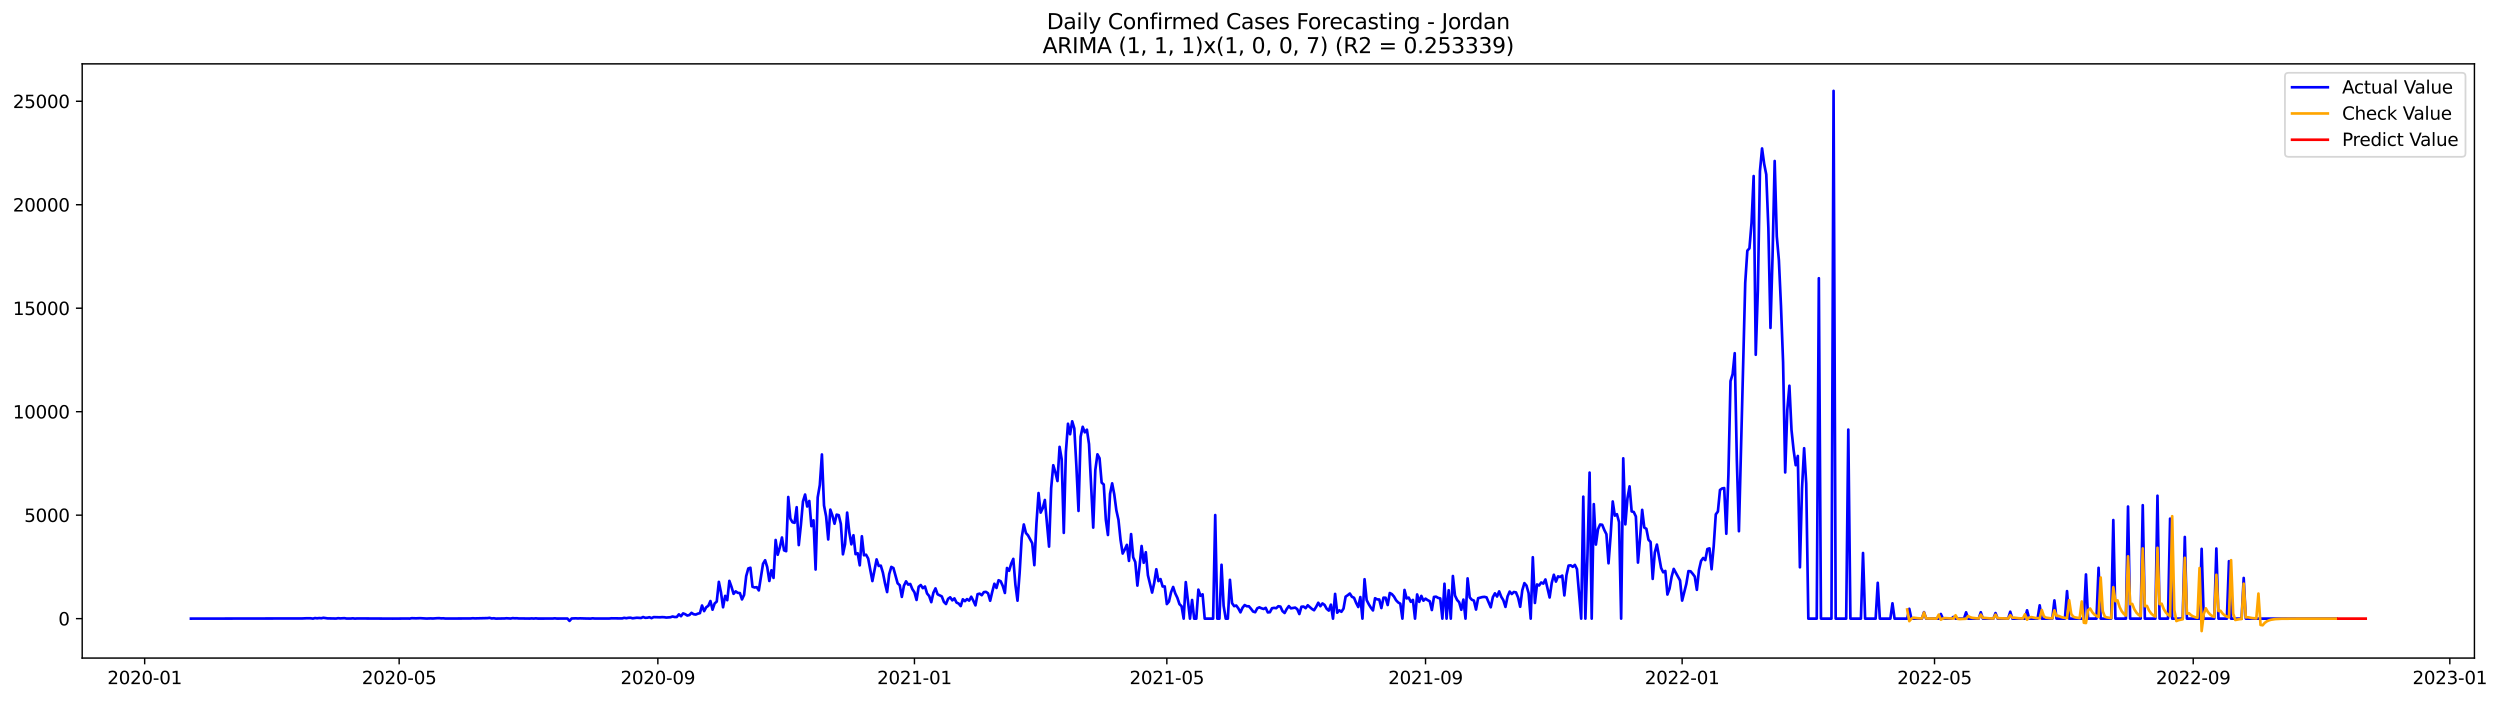 <?xml version="1.0" encoding="utf-8" standalone="no"?>
<!DOCTYPE svg PUBLIC "-//W3C//DTD SVG 1.1//EN"
  "http://www.w3.org/Graphics/SVG/1.1/DTD/svg11.dtd">
<svg xmlns:xlink="http://www.w3.org/1999/xlink" width="1399.528pt" height="392.274pt" viewBox="0 0 1399.528 392.274" xmlns="http://www.w3.org/2000/svg" version="1.1">
 <defs>
  <style type="text/css">*{stroke-linejoin: round; stroke-linecap: butt}</style>
 </defs>
 <g id="figure_1">
  <g id="patch_1">
   <path d="M 0 392.274 
L 1399.528 392.274 
L 1399.528 0 
L 0 0 
z
" style="fill: #ffffff"/>
  </g>
  <g id="axes_1">
   <g id="patch_2">
    <path d="M 46.013 368.396 
L 1385.213 368.396 
L 1385.213 35.755 
L 46.013 35.755 
z
" style="fill: #ffffff"/>
   </g>
   <g id="matplotlib.axis_1">
    <g id="xtick_1">
     <g id="line2d_1">
      <defs>
       <path id="me20c7a2e86" d="M 0 0 
L 0 3.5 
" style="stroke: #000000; stroke-width: 0.8"/>
      </defs>
      <g>
       <use xlink:href="#me20c7a2e86" x="80.982" y="368.396" style="stroke: #000000; stroke-width: 0.8"/>
      </g>
     </g>
     <g id="text_1">
      <!-- 2020-01 -->
      <g transform="translate(60.091 382.994)scale(0.1 -0.1)">
       <defs>
        <path id="DejaVuSans-32" d="M 1228 531 
L 3431 531 
L 3431 0 
L 469 0 
L 469 531 
Q 828 903 1448 1529 
Q 2069 2156 2228 2338 
Q 2531 2678 2651 2914 
Q 2772 3150 2772 3378 
Q 2772 3750 2511 3984 
Q 2250 4219 1831 4219 
Q 1534 4219 1204 4116 
Q 875 4013 500 3803 
L 500 4441 
Q 881 4594 1212 4672 
Q 1544 4750 1819 4750 
Q 2544 4750 2975 4387 
Q 3406 4025 3406 3419 
Q 3406 3131 3298 2873 
Q 3191 2616 2906 2266 
Q 2828 2175 2409 1742 
Q 1991 1309 1228 531 
z
" transform="scale(0.016)"/>
        <path id="DejaVuSans-30" d="M 2034 4250 
Q 1547 4250 1301 3770 
Q 1056 3291 1056 2328 
Q 1056 1369 1301 889 
Q 1547 409 2034 409 
Q 2525 409 2770 889 
Q 3016 1369 3016 2328 
Q 3016 3291 2770 3770 
Q 2525 4250 2034 4250 
z
M 2034 4750 
Q 2819 4750 3233 4129 
Q 3647 3509 3647 2328 
Q 3647 1150 3233 529 
Q 2819 -91 2034 -91 
Q 1250 -91 836 529 
Q 422 1150 422 2328 
Q 422 3509 836 4129 
Q 1250 4750 2034 4750 
z
" transform="scale(0.016)"/>
        <path id="DejaVuSans-2d" d="M 313 2009 
L 1997 2009 
L 1997 1497 
L 313 1497 
L 313 2009 
z
" transform="scale(0.016)"/>
        <path id="DejaVuSans-31" d="M 794 531 
L 1825 531 
L 1825 4091 
L 703 3866 
L 703 4441 
L 1819 4666 
L 2450 4666 
L 2450 531 
L 3481 531 
L 3481 0 
L 794 0 
L 794 531 
z
" transform="scale(0.016)"/>
       </defs>
       <use xlink:href="#DejaVuSans-32"/>
       <use xlink:href="#DejaVuSans-30" x="63.623"/>
       <use xlink:href="#DejaVuSans-32" x="127.246"/>
       <use xlink:href="#DejaVuSans-30" x="190.869"/>
       <use xlink:href="#DejaVuSans-2d" x="254.492"/>
       <use xlink:href="#DejaVuSans-30" x="290.576"/>
       <use xlink:href="#DejaVuSans-31" x="354.199"/>
      </g>
     </g>
    </g>
    <g id="xtick_2">
     <g id="line2d_2">
      <g>
       <use xlink:href="#me20c7a2e86" x="223.45" y="368.396" style="stroke: #000000; stroke-width: 0.8"/>
      </g>
     </g>
     <g id="text_2">
      <!-- 2020-05 -->
      <g transform="translate(202.559 382.994)scale(0.1 -0.1)">
       <defs>
        <path id="DejaVuSans-35" d="M 691 4666 
L 3169 4666 
L 3169 4134 
L 1269 4134 
L 1269 2991 
Q 1406 3038 1543 3061 
Q 1681 3084 1819 3084 
Q 2600 3084 3056 2656 
Q 3513 2228 3513 1497 
Q 3513 744 3044 326 
Q 2575 -91 1722 -91 
Q 1428 -91 1123 -41 
Q 819 9 494 109 
L 494 744 
Q 775 591 1075 516 
Q 1375 441 1709 441 
Q 2250 441 2565 725 
Q 2881 1009 2881 1497 
Q 2881 1984 2565 2268 
Q 2250 2553 1709 2553 
Q 1456 2553 1204 2497 
Q 953 2441 691 2322 
L 691 4666 
z
" transform="scale(0.016)"/>
       </defs>
       <use xlink:href="#DejaVuSans-32"/>
       <use xlink:href="#DejaVuSans-30" x="63.623"/>
       <use xlink:href="#DejaVuSans-32" x="127.246"/>
       <use xlink:href="#DejaVuSans-30" x="190.869"/>
       <use xlink:href="#DejaVuSans-2d" x="254.492"/>
       <use xlink:href="#DejaVuSans-30" x="290.576"/>
       <use xlink:href="#DejaVuSans-35" x="354.199"/>
      </g>
     </g>
    </g>
    <g id="xtick_3">
     <g id="line2d_3">
      <g>
       <use xlink:href="#me20c7a2e86" x="368.273" y="368.396" style="stroke: #000000; stroke-width: 0.8"/>
      </g>
     </g>
     <g id="text_3">
      <!-- 2020-09 -->
      <g transform="translate(347.382 382.994)scale(0.1 -0.1)">
       <defs>
        <path id="DejaVuSans-39" d="M 703 97 
L 703 672 
Q 941 559 1184 500 
Q 1428 441 1663 441 
Q 2288 441 2617 861 
Q 2947 1281 2994 2138 
Q 2813 1869 2534 1725 
Q 2256 1581 1919 1581 
Q 1219 1581 811 2004 
Q 403 2428 403 3163 
Q 403 3881 828 4315 
Q 1253 4750 1959 4750 
Q 2769 4750 3195 4129 
Q 3622 3509 3622 2328 
Q 3622 1225 3098 567 
Q 2575 -91 1691 -91 
Q 1453 -91 1209 -44 
Q 966 3 703 97 
z
M 1959 2075 
Q 2384 2075 2632 2365 
Q 2881 2656 2881 3163 
Q 2881 3666 2632 3958 
Q 2384 4250 1959 4250 
Q 1534 4250 1286 3958 
Q 1038 3666 1038 3163 
Q 1038 2656 1286 2365 
Q 1534 2075 1959 2075 
z
" transform="scale(0.016)"/>
       </defs>
       <use xlink:href="#DejaVuSans-32"/>
       <use xlink:href="#DejaVuSans-30" x="63.623"/>
       <use xlink:href="#DejaVuSans-32" x="127.246"/>
       <use xlink:href="#DejaVuSans-30" x="190.869"/>
       <use xlink:href="#DejaVuSans-2d" x="254.492"/>
       <use xlink:href="#DejaVuSans-30" x="290.576"/>
       <use xlink:href="#DejaVuSans-39" x="354.199"/>
      </g>
     </g>
    </g>
    <g id="xtick_4">
     <g id="line2d_4">
      <g>
       <use xlink:href="#me20c7a2e86" x="511.918" y="368.396" style="stroke: #000000; stroke-width: 0.8"/>
      </g>
     </g>
     <g id="text_4">
      <!-- 2021-01 -->
      <g transform="translate(491.027 382.994)scale(0.1 -0.1)">
       <use xlink:href="#DejaVuSans-32"/>
       <use xlink:href="#DejaVuSans-30" x="63.623"/>
       <use xlink:href="#DejaVuSans-32" x="127.246"/>
       <use xlink:href="#DejaVuSans-31" x="190.869"/>
       <use xlink:href="#DejaVuSans-2d" x="254.492"/>
       <use xlink:href="#DejaVuSans-30" x="290.576"/>
       <use xlink:href="#DejaVuSans-31" x="354.199"/>
      </g>
     </g>
    </g>
    <g id="xtick_5">
     <g id="line2d_5">
      <g>
       <use xlink:href="#me20c7a2e86" x="653.209" y="368.396" style="stroke: #000000; stroke-width: 0.8"/>
      </g>
     </g>
     <g id="text_5">
      <!-- 2021-05 -->
      <g transform="translate(632.318 382.994)scale(0.1 -0.1)">
       <use xlink:href="#DejaVuSans-32"/>
       <use xlink:href="#DejaVuSans-30" x="63.623"/>
       <use xlink:href="#DejaVuSans-32" x="127.246"/>
       <use xlink:href="#DejaVuSans-31" x="190.869"/>
       <use xlink:href="#DejaVuSans-2d" x="254.492"/>
       <use xlink:href="#DejaVuSans-30" x="290.576"/>
       <use xlink:href="#DejaVuSans-35" x="354.199"/>
      </g>
     </g>
    </g>
    <g id="xtick_6">
     <g id="line2d_6">
      <g>
       <use xlink:href="#me20c7a2e86" x="798.032" y="368.396" style="stroke: #000000; stroke-width: 0.8"/>
      </g>
     </g>
     <g id="text_6">
      <!-- 2021-09 -->
      <g transform="translate(777.141 382.994)scale(0.1 -0.1)">
       <use xlink:href="#DejaVuSans-32"/>
       <use xlink:href="#DejaVuSans-30" x="63.623"/>
       <use xlink:href="#DejaVuSans-32" x="127.246"/>
       <use xlink:href="#DejaVuSans-31" x="190.869"/>
       <use xlink:href="#DejaVuSans-2d" x="254.492"/>
       <use xlink:href="#DejaVuSans-30" x="290.576"/>
       <use xlink:href="#DejaVuSans-39" x="354.199"/>
      </g>
     </g>
    </g>
    <g id="xtick_7">
     <g id="line2d_7">
      <g>
       <use xlink:href="#me20c7a2e86" x="941.678" y="368.396" style="stroke: #000000; stroke-width: 0.8"/>
      </g>
     </g>
     <g id="text_7">
      <!-- 2022-01 -->
      <g transform="translate(920.786 382.994)scale(0.1 -0.1)">
       <use xlink:href="#DejaVuSans-32"/>
       <use xlink:href="#DejaVuSans-30" x="63.623"/>
       <use xlink:href="#DejaVuSans-32" x="127.246"/>
       <use xlink:href="#DejaVuSans-32" x="190.869"/>
       <use xlink:href="#DejaVuSans-2d" x="254.492"/>
       <use xlink:href="#DejaVuSans-30" x="290.576"/>
       <use xlink:href="#DejaVuSans-31" x="354.199"/>
      </g>
     </g>
    </g>
    <g id="xtick_8">
     <g id="line2d_8">
      <g>
       <use xlink:href="#me20c7a2e86" x="1082.968" y="368.396" style="stroke: #000000; stroke-width: 0.8"/>
      </g>
     </g>
     <g id="text_8">
      <!-- 2022-05 -->
      <g transform="translate(1062.077 382.994)scale(0.1 -0.1)">
       <use xlink:href="#DejaVuSans-32"/>
       <use xlink:href="#DejaVuSans-30" x="63.623"/>
       <use xlink:href="#DejaVuSans-32" x="127.246"/>
       <use xlink:href="#DejaVuSans-32" x="190.869"/>
       <use xlink:href="#DejaVuSans-2d" x="254.492"/>
       <use xlink:href="#DejaVuSans-30" x="290.576"/>
       <use xlink:href="#DejaVuSans-35" x="354.199"/>
      </g>
     </g>
    </g>
    <g id="xtick_9">
     <g id="line2d_9">
      <g>
       <use xlink:href="#me20c7a2e86" x="1227.791" y="368.396" style="stroke: #000000; stroke-width: 0.8"/>
      </g>
     </g>
     <g id="text_9">
      <!-- 2022-09 -->
      <g transform="translate(1206.9 382.994)scale(0.1 -0.1)">
       <use xlink:href="#DejaVuSans-32"/>
       <use xlink:href="#DejaVuSans-30" x="63.623"/>
       <use xlink:href="#DejaVuSans-32" x="127.246"/>
       <use xlink:href="#DejaVuSans-32" x="190.869"/>
       <use xlink:href="#DejaVuSans-2d" x="254.492"/>
       <use xlink:href="#DejaVuSans-30" x="290.576"/>
       <use xlink:href="#DejaVuSans-39" x="354.199"/>
      </g>
     </g>
    </g>
    <g id="xtick_10">
     <g id="line2d_10">
      <g>
       <use xlink:href="#me20c7a2e86" x="1371.437" y="368.396" style="stroke: #000000; stroke-width: 0.8"/>
      </g>
     </g>
     <g id="text_10">
      <!-- 2023-01 -->
      <g transform="translate(1350.545 382.994)scale(0.1 -0.1)">
       <defs>
        <path id="DejaVuSans-33" d="M 2597 2516 
Q 3050 2419 3304 2112 
Q 3559 1806 3559 1356 
Q 3559 666 3084 287 
Q 2609 -91 1734 -91 
Q 1441 -91 1130 -33 
Q 819 25 488 141 
L 488 750 
Q 750 597 1062 519 
Q 1375 441 1716 441 
Q 2309 441 2620 675 
Q 2931 909 2931 1356 
Q 2931 1769 2642 2001 
Q 2353 2234 1838 2234 
L 1294 2234 
L 1294 2753 
L 1863 2753 
Q 2328 2753 2575 2939 
Q 2822 3125 2822 3475 
Q 2822 3834 2567 4026 
Q 2313 4219 1838 4219 
Q 1578 4219 1281 4162 
Q 984 4106 628 3988 
L 628 4550 
Q 988 4650 1302 4700 
Q 1616 4750 1894 4750 
Q 2613 4750 3031 4423 
Q 3450 4097 3450 3541 
Q 3450 3153 3228 2886 
Q 3006 2619 2597 2516 
z
" transform="scale(0.016)"/>
       </defs>
       <use xlink:href="#DejaVuSans-32"/>
       <use xlink:href="#DejaVuSans-30" x="63.623"/>
       <use xlink:href="#DejaVuSans-32" x="127.246"/>
       <use xlink:href="#DejaVuSans-33" x="190.869"/>
       <use xlink:href="#DejaVuSans-2d" x="254.492"/>
       <use xlink:href="#DejaVuSans-30" x="290.576"/>
       <use xlink:href="#DejaVuSans-31" x="354.199"/>
      </g>
     </g>
    </g>
   </g>
   <g id="matplotlib.axis_2">
    <g id="ytick_1">
     <g id="line2d_11">
      <defs>
       <path id="m2d43a19abc" d="M 0 0 
L -3.5 0 
" style="stroke: #000000; stroke-width: 0.8"/>
      </defs>
      <g>
       <use xlink:href="#m2d43a19abc" x="46.013" y="346.316" style="stroke: #000000; stroke-width: 0.8"/>
      </g>
     </g>
     <g id="text_11">
      <!-- 0 -->
      <g transform="translate(32.65 350.115)scale(0.1 -0.1)">
       <use xlink:href="#DejaVuSans-30"/>
      </g>
     </g>
    </g>
    <g id="ytick_2">
     <g id="line2d_12">
      <g>
       <use xlink:href="#m2d43a19abc" x="46.013" y="288.391" style="stroke: #000000; stroke-width: 0.8"/>
      </g>
     </g>
     <g id="text_12">
      <!-- 5000 -->
      <g transform="translate(13.562 292.19)scale(0.1 -0.1)">
       <use xlink:href="#DejaVuSans-35"/>
       <use xlink:href="#DejaVuSans-30" x="63.623"/>
       <use xlink:href="#DejaVuSans-30" x="127.246"/>
       <use xlink:href="#DejaVuSans-30" x="190.869"/>
      </g>
     </g>
    </g>
    <g id="ytick_3">
     <g id="line2d_13">
      <g>
       <use xlink:href="#m2d43a19abc" x="46.013" y="230.466" style="stroke: #000000; stroke-width: 0.8"/>
      </g>
     </g>
     <g id="text_13">
      <!-- 10000 -->
      <g transform="translate(7.2 234.265)scale(0.1 -0.1)">
       <use xlink:href="#DejaVuSans-31"/>
       <use xlink:href="#DejaVuSans-30" x="63.623"/>
       <use xlink:href="#DejaVuSans-30" x="127.246"/>
       <use xlink:href="#DejaVuSans-30" x="190.869"/>
       <use xlink:href="#DejaVuSans-30" x="254.492"/>
      </g>
     </g>
    </g>
    <g id="ytick_4">
     <g id="line2d_14">
      <g>
       <use xlink:href="#m2d43a19abc" x="46.013" y="172.541" style="stroke: #000000; stroke-width: 0.8"/>
      </g>
     </g>
     <g id="text_14">
      <!-- 15000 -->
      <g transform="translate(7.2 176.34)scale(0.1 -0.1)">
       <use xlink:href="#DejaVuSans-31"/>
       <use xlink:href="#DejaVuSans-35" x="63.623"/>
       <use xlink:href="#DejaVuSans-30" x="127.246"/>
       <use xlink:href="#DejaVuSans-30" x="190.869"/>
       <use xlink:href="#DejaVuSans-30" x="254.492"/>
      </g>
     </g>
    </g>
    <g id="ytick_5">
     <g id="line2d_15">
      <g>
       <use xlink:href="#m2d43a19abc" x="46.013" y="114.616" style="stroke: #000000; stroke-width: 0.8"/>
      </g>
     </g>
     <g id="text_15">
      <!-- 20000 -->
      <g transform="translate(7.2 118.415)scale(0.1 -0.1)">
       <use xlink:href="#DejaVuSans-32"/>
       <use xlink:href="#DejaVuSans-30" x="63.623"/>
       <use xlink:href="#DejaVuSans-30" x="127.246"/>
       <use xlink:href="#DejaVuSans-30" x="190.869"/>
       <use xlink:href="#DejaVuSans-30" x="254.492"/>
      </g>
     </g>
    </g>
    <g id="ytick_6">
     <g id="line2d_16">
      <g>
       <use xlink:href="#m2d43a19abc" x="46.013" y="56.691" style="stroke: #000000; stroke-width: 0.8"/>
      </g>
     </g>
     <g id="text_16">
      <!-- 25000 -->
      <g transform="translate(7.2 60.49)scale(0.1 -0.1)">
       <use xlink:href="#DejaVuSans-32"/>
       <use xlink:href="#DejaVuSans-35" x="63.623"/>
       <use xlink:href="#DejaVuSans-30" x="127.246"/>
       <use xlink:href="#DejaVuSans-30" x="190.869"/>
       <use xlink:href="#DejaVuSans-30" x="254.492"/>
      </g>
     </g>
    </g>
   </g>
   <g id="line2d_17">
    <path d="M 106.885 346.316 
L 169.289 346.212 
L 171.643 346.108 
L 173.998 346.131 
L 175.176 346.316 
L 176.353 346.003 
L 177.531 346.142 
L 178.708 346.003 
L 179.885 346.108 
L 181.063 345.853 
L 183.418 346.189 
L 185.773 346.212 
L 188.127 346.27 
L 189.305 346.073 
L 190.482 346.189 
L 192.837 346.061 
L 194.014 346.27 
L 196.369 346.258 
L 197.547 346.154 
L 198.724 346.316 
L 199.902 346.212 
L 219.918 346.316 
L 228.16 346.247 
L 229.337 346.293 
L 230.515 346.073 
L 232.869 346.154 
L 235.224 346.061 
L 238.757 346.27 
L 241.111 346.189 
L 242.289 346.247 
L 244.644 346.085 
L 245.821 346.05 
L 246.998 346.177 
L 248.176 346.131 
L 249.353 346.27 
L 263.482 346.224 
L 264.66 346.096 
L 265.837 346.189 
L 272.902 346.027 
L 274.079 345.876 
L 275.257 346.224 
L 276.434 346.108 
L 277.611 346.293 
L 281.144 346.235 
L 282.321 346.235 
L 283.499 346.108 
L 285.853 346.258 
L 287.031 346.038 
L 288.208 346.142 
L 289.386 346.108 
L 290.563 346.235 
L 292.918 346.235 
L 296.45 346.282 
L 297.628 346.189 
L 298.805 346.282 
L 299.982 346.154 
L 301.16 346.282 
L 309.402 346.27 
L 310.579 346.142 
L 311.757 346.282 
L 317.644 346.258 
L 318.821 347.591 
L 319.999 346.235 
L 322.353 346.142 
L 323.531 346.224 
L 324.708 346.154 
L 328.241 346.258 
L 330.595 346.293 
L 331.773 346.142 
L 332.95 346.258 
L 341.192 346.247 
L 342.37 346.131 
L 348.257 346.2 
L 349.434 345.864 
L 350.612 346.085 
L 351.789 345.853 
L 352.966 345.807 
L 354.144 346.131 
L 356.499 345.807 
L 358.854 345.969 
L 360.031 345.424 
L 361.208 345.853 
L 362.386 345.795 
L 363.563 345.528 
L 364.741 346.038 
L 365.918 345.471 
L 369.45 345.575 
L 370.628 345.482 
L 371.805 345.528 
L 372.983 345.714 
L 375.337 345.54 
L 376.515 345.123 
L 377.692 345.413 
L 378.87 345.389 
L 380.047 343.93 
L 381.225 344.961 
L 382.402 343.397 
L 383.579 343.837 
L 384.757 344.59 
L 385.934 344.289 
L 387.112 343.084 
L 388.289 343.849 
L 389.467 344.046 
L 390.644 343.547 
L 391.821 343.235 
L 392.999 338.971 
L 394.176 342.111 
L 395.354 339.956 
L 396.531 339.134 
L 397.709 336.469 
L 398.886 341.323 
L 400.063 337.813 
L 401.241 336.782 
L 402.418 325.741 
L 403.596 331.534 
L 404.773 339.956 
L 405.95 333.584 
L 407.128 335.994 
L 408.305 325.185 
L 409.483 328.51 
L 410.66 332.426 
L 411.838 331.059 
L 413.015 331.881 
L 414.192 332.009 
L 415.37 335.565 
L 416.547 333.028 
L 417.725 322.521 
L 418.902 318.246 
L 420.08 317.829 
L 421.257 328.487 
L 422.434 328.881 
L 423.612 328.707 
L 424.789 330.514 
L 427.144 315.639 
L 428.321 313.635 
L 429.499 317.481 
L 430.676 325.232 
L 431.854 319.242 
L 433.031 323.517 
L 434.209 302.293 
L 435.386 310.553 
L 436.563 306.429 
L 437.741 300.891 
L 438.918 308.074 
L 440.096 308.561 
L 441.273 278.231 
L 442.451 290.326 
L 443.628 292.353 
L 444.805 292.678 
L 445.983 283.943 
L 447.16 305.143 
L 448.338 293.964 
L 449.515 280.687 
L 450.693 276.853 
L 451.87 283.537 
L 453.047 280.456 
L 454.225 294.543 
L 455.402 291.288 
L 456.58 318.825 
L 457.757 278.417 
L 458.934 271.547 
L 460.112 254.412 
L 461.289 282.958 
L 462.467 289.086 
L 463.644 301.992 
L 464.822 285.286 
L 465.999 288.611 
L 467.176 293.187 
L 468.354 288.102 
L 469.531 288.391 
L 470.709 293.257 
L 471.886 310.31 
L 473.064 304.633 
L 474.241 286.966 
L 475.418 297.81 
L 476.596 304.715 
L 477.773 299.64 
L 478.951 310.217 
L 480.128 309.708 
L 481.305 316.473 
L 482.483 300.208 
L 483.66 310.843 
L 484.838 310.542 
L 486.015 312.697 
L 488.37 325.278 
L 490.725 313.148 
L 491.902 316.809 
L 493.08 316.647 
L 494.257 320.586 
L 495.435 326.529 
L 496.612 331.453 
L 497.789 321.385 
L 498.967 317.365 
L 500.144 318.003 
L 502.499 326.541 
L 503.677 327.595 
L 504.854 334.152 
L 506.031 327.896 
L 507.209 325.44 
L 508.386 327.259 
L 509.564 326.923 
L 510.741 329.784 
L 511.918 331.592 
L 513.096 335.855 
L 514.273 328.475 
L 515.451 327.514 
L 516.628 329.263 
L 517.806 328.325 
L 518.983 332.24 
L 520.16 333.665 
L 521.338 337.095 
L 522.515 331.835 
L 523.693 329.391 
L 524.87 332.692 
L 527.225 333.862 
L 528.402 336.956 
L 529.58 338.137 
L 530.757 335.229 
L 531.935 334.384 
L 533.112 336.087 
L 534.289 334.986 
L 535.467 337.326 
L 536.644 337.859 
L 537.822 339.273 
L 538.999 335.496 
L 540.177 336.527 
L 541.354 335.392 
L 542.531 336.237 
L 543.709 334.059 
L 544.886 336.307 
L 546.064 338.89 
L 547.241 332.634 
L 548.419 332.333 
L 549.596 333.202 
L 550.773 331.487 
L 551.951 331.325 
L 553.128 332.159 
L 554.306 336.295 
L 555.483 331.267 
L 556.661 326.796 
L 557.838 329.136 
L 559.015 324.826 
L 560.193 325.382 
L 561.37 328.024 
L 562.548 331.951 
L 563.725 317.968 
L 564.902 319.532 
L 566.08 315.535 
L 567.257 312.87 
L 568.435 327.34 
L 569.612 336.272 
L 570.79 320.829 
L 571.967 300.938 
L 573.144 293.605 
L 574.322 298.366 
L 575.499 299.698 
L 577.854 304.101 
L 579.032 316.381 
L 580.209 293.095 
L 581.386 276.018 
L 582.564 286.955 
L 583.741 284.51 
L 584.919 279.899 
L 587.273 305.989 
L 588.451 273.308 
L 589.628 260.437 
L 590.806 264.387 
L 591.983 269.288 
L 593.161 250.161 
L 594.338 257.054 
L 595.515 298.308 
L 596.693 253.022 
L 597.87 237.22 
L 599.048 243.094 
L 600.225 235.853 
L 601.403 239.827 
L 602.58 261.12 
L 603.757 286.016 
L 604.935 244.496 
L 606.112 238.935 
L 607.29 242.016 
L 608.467 240.545 
L 609.645 248.62 
L 611.999 295.354 
L 613.177 263.101 
L 614.354 254.331 
L 615.532 256.521 
L 616.709 270.203 
L 617.886 271.222 
L 619.064 291.009 
L 620.241 299.49 
L 621.419 276.436 
L 622.596 270.585 
L 623.774 276.748 
L 624.951 285.704 
L 626.128 290.998 
L 627.306 302.363 
L 628.483 309.881 
L 629.661 307.622 
L 630.838 305.016 
L 632.016 313.994 
L 633.193 298.992 
L 634.37 311.99 
L 635.548 314.666 
L 636.725 327.827 
L 637.903 317.273 
L 639.08 305.664 
L 640.257 315.048 
L 641.435 309.14 
L 642.612 322.023 
L 644.967 331.731 
L 646.145 326.263 
L 647.322 318.674 
L 648.499 325.289 
L 649.677 324.189 
L 650.854 328.336 
L 652.032 328.29 
L 653.209 338.16 
L 654.387 336.77 
L 655.564 331.58 
L 656.741 328.591 
L 657.919 332.183 
L 659.096 334.65 
L 660.274 338.184 
L 661.451 339.354 
L 662.629 346.316 
L 663.806 325.869 
L 666.161 346.316 
L 667.338 335.878 
L 668.516 346.316 
L 669.693 346.316 
L 670.87 330.097 
L 672.048 333.526 
L 673.225 332.715 
L 674.403 346.316 
L 679.112 346.316 
L 680.29 288.345 
L 681.467 346.316 
L 682.645 346.316 
L 683.822 316.161 
L 685 339.134 
L 686.177 346.316 
L 687.354 346.316 
L 688.532 324.594 
L 689.709 337.628 
L 690.887 339.319 
L 692.064 338.983 
L 693.241 340.593 
L 694.419 342.794 
L 695.596 340.199 
L 696.774 338.728 
L 697.951 339.377 
L 699.129 339.388 
L 700.306 340.767 
L 701.483 342.343 
L 702.661 342.725 
L 703.838 340.524 
L 705.016 339.991 
L 706.193 340.524 
L 707.371 340.906 
L 708.548 340.269 
L 709.725 342.829 
L 710.903 342.713 
L 712.08 340.501 
L 713.258 340.292 
L 714.435 340.477 
L 715.612 339.377 
L 716.79 339.574 
L 717.967 342.134 
L 719.145 343.154 
L 720.322 340.929 
L 721.5 339.307 
L 722.677 340.559 
L 725.032 340.141 
L 726.209 341.01 
L 727.387 343.744 
L 728.564 339.655 
L 729.742 339.551 
L 730.919 340.466 
L 732.096 338.832 
L 734.451 340.894 
L 735.629 341.613 
L 736.806 339.724 
L 737.984 337.431 
L 739.161 339.354 
L 740.338 337.813 
L 741.516 338.659 
L 742.693 340.813 
L 743.871 341.81 
L 745.048 338.496 
L 746.225 346.316 
L 747.403 332.472 
L 748.58 343.003 
L 749.758 341.682 
L 750.935 342.482 
L 752.113 340.698 
L 753.29 334.025 
L 754.467 333.214 
L 755.645 332.264 
L 756.822 334.094 
L 758 334.639 
L 759.177 337.512 
L 760.355 339.806 
L 761.532 334.256 
L 762.709 346.316 
L 763.887 324.258 
L 765.064 335.925 
L 766.242 338.242 
L 767.419 340.165 
L 768.596 341.729 
L 769.774 334.893 
L 770.951 335.554 
L 772.129 335.589 
L 773.306 340.396 
L 774.484 334.592 
L 775.661 334.615 
L 776.838 338.693 
L 778.016 331.974 
L 779.193 332.611 
L 780.371 333.967 
L 781.548 336.029 
L 782.726 337.257 
L 783.903 337.963 
L 785.08 346.316 
L 786.258 330.259 
L 787.435 335.009 
L 788.613 334.546 
L 789.79 336.909 
L 790.968 335.843 
L 792.145 346.316 
L 793.322 332.785 
L 794.5 336.921 
L 795.677 333.596 
L 796.855 336.272 
L 798.032 335.137 
L 799.209 335.971 
L 800.387 336.573 
L 801.564 341.508 
L 802.742 334.175 
L 803.919 334.025 
L 805.097 334.708 
L 806.274 335.021 
L 807.451 346.316 
L 808.629 326.784 
L 809.806 346.316 
L 810.984 330.422 
L 812.161 346.316 
L 813.339 322.463 
L 814.516 333.387 
L 815.693 335.843 
L 816.871 337.164 
L 818.048 341.358 
L 819.226 335.658 
L 820.403 346.316 
L 821.58 323.783 
L 822.758 334.407 
L 823.935 335.739 
L 825.113 336.226 
L 826.29 341.242 
L 827.468 334.882 
L 829.822 334.245 
L 831 334.129 
L 832.177 334.418 
L 834.532 339.968 
L 835.71 334.303 
L 836.887 332.159 
L 838.064 333.943 
L 839.242 331.07 
L 840.419 334.083 
L 841.597 336.029 
L 842.774 339.748 
L 843.952 333.897 
L 845.129 331.175 
L 846.306 332.519 
L 847.484 331.418 
L 848.661 331.626 
L 849.839 334.488 
L 851.016 339.678 
L 852.193 330.422 
L 853.371 326.448 
L 854.548 327.815 
L 855.726 332.044 
L 856.903 346.316 
L 858.081 311.944 
L 859.258 337.535 
L 860.435 327.178 
L 861.613 327.757 
L 862.79 326.089 
L 863.968 326.714 
L 865.145 324.397 
L 867.5 334.476 
L 868.677 326.355 
L 869.855 321.756 
L 871.032 325.579 
L 872.21 322.66 
L 873.387 323.007 
L 874.564 322.219 
L 875.742 333.318 
L 876.919 322.023 
L 878.097 316.635 
L 879.274 316.462 
L 880.452 317.319 
L 881.629 316.242 
L 882.806 318.593 
L 885.161 346.316 
L 886.339 278.046 
L 887.516 346.316 
L 888.694 310.194 
L 889.871 264.572 
L 891.048 346.316 
L 892.226 282.228 
L 893.403 304.854 
L 894.581 296.223 
L 895.758 293.616 
L 896.936 293.79 
L 898.113 296.698 
L 899.29 299.049 
L 900.468 315.338 
L 901.645 299.837 
L 902.823 280.734 
L 904 288.658 
L 905.177 287.847 
L 906.355 292.272 
L 907.532 346.316 
L 908.71 256.579 
L 909.887 293.547 
L 911.065 278.996 
L 912.242 272.265 
L 913.419 286.306 
L 914.597 286.619 
L 915.774 289.133 
L 916.952 314.944 
L 918.129 301.17 
L 919.307 285.425 
L 920.484 295.319 
L 921.661 296.026 
L 922.839 302.154 
L 924.016 303.394 
L 925.194 324.073 
L 926.371 309.291 
L 927.548 304.865 
L 929.903 317.956 
L 931.081 320.377 
L 932.258 319.624 
L 933.436 332.831 
L 934.613 329.553 
L 935.79 322.868 
L 936.968 318.478 
L 940.5 324.942 
L 941.678 336.214 
L 944.032 326.83 
L 945.21 319.717 
L 946.387 319.81 
L 947.565 321.177 
L 948.742 322.764 
L 949.92 330.19 
L 951.097 319.103 
L 952.274 314.006 
L 953.452 312.372 
L 954.629 313.542 
L 955.807 307.367 
L 956.984 306.974 
L 958.161 318.663 
L 959.339 305.85 
L 960.516 287.939 
L 961.694 286.364 
L 962.871 274.304 
L 964.049 273.458 
L 965.226 273.226 
L 966.403 298.795 
L 967.581 265.789 
L 968.758 213.344 
L 969.936 209.463 
L 971.113 197.727 
L 972.291 257.216 
L 973.468 297.381 
L 977 158.338 
L 978.178 140.323 
L 979.355 139.026 
L 980.532 124.776 
L 981.71 98.559 
L 982.887 198.596 
L 984.065 162.532 
L 985.242 95.779 
L 986.42 83.105 
L 987.597 91.713 
L 988.774 97.702 
L 989.952 127.684 
L 991.129 183.57 
L 992.307 142.999 
L 993.484 90.137 
L 994.662 132.26 
L 995.839 145.641 
L 997.016 171.302 
L 998.194 202.906 
L 999.371 264.48 
L 1000.549 229.482 
L 1001.726 215.939 
L 1002.904 240.696 
L 1004.081 251.968 
L 1005.258 260.413 
L 1006.436 255.247 
L 1007.613 317.585 
L 1008.791 273.377 
L 1009.968 250.925 
L 1011.145 270.782 
L 1012.323 346.316 
L 1017.033 346.316 
L 1018.21 155.755 
L 1019.387 346.316 
L 1025.275 346.316 
L 1026.452 50.876 
L 1027.629 346.316 
L 1033.516 346.316 
L 1034.694 240.487 
L 1035.871 346.316 
L 1041.758 346.316 
L 1042.936 309.58 
L 1044.113 346.316 
L 1050 346.316 
L 1051.178 326.263 
L 1052.355 346.316 
L 1058.242 346.316 
L 1059.42 337.732 
L 1060.597 346.316 
L 1067.662 346.316 
L 1068.839 340.813 
L 1070.017 346.316 
L 1075.904 346.316 
L 1077.081 342.69 
L 1078.259 346.316 
L 1085.323 346.316 
L 1086.5 343.71 
L 1087.678 346.316 
L 1092.388 346.316 
L 1093.565 345.343 
L 1094.742 346.316 
L 1099.452 346.316 
L 1100.63 342.783 
L 1101.807 346.316 
L 1107.694 346.316 
L 1108.872 342.737 
L 1110.049 346.316 
L 1115.936 346.316 
L 1117.113 343.2 
L 1118.291 346.316 
L 1124.178 346.316 
L 1125.355 342.447 
L 1126.533 346.316 
L 1133.597 346.316 
L 1134.775 341.659 
L 1135.952 346.316 
L 1140.662 346.316 
L 1141.839 338.867 
L 1143.017 346.316 
L 1148.904 346.316 
L 1150.081 336.11 
L 1151.259 346.316 
L 1155.968 346.316 
L 1157.146 330.92 
L 1158.323 346.316 
L 1166.565 346.316 
L 1167.743 321.582 
L 1168.92 346.316 
L 1173.63 346.316 
L 1174.807 317.875 
L 1175.985 346.316 
L 1181.872 346.316 
L 1183.049 291.137 
L 1184.227 346.316 
L 1190.114 346.316 
L 1191.291 283.56 
L 1192.468 346.316 
L 1198.356 346.316 
L 1199.533 282.807 
L 1200.71 346.316 
L 1206.598 346.316 
L 1207.775 277.513 
L 1208.952 346.316 
L 1213.662 346.316 
L 1214.84 290.338 
L 1216.017 346.316 
L 1221.904 346.316 
L 1223.081 300.602 
L 1224.259 346.316 
L 1231.323 346.316 
L 1232.501 307.252 
L 1233.678 346.316 
L 1239.565 346.316 
L 1240.743 307.055 
L 1241.92 346.316 
L 1246.63 346.316 
L 1247.807 314.156 
L 1248.985 346.316 
L 1254.872 346.316 
L 1256.049 323.552 
L 1257.227 346.316 
L 1307.856 346.316 
L 1307.856 346.316 
" clip-path="url(#p45891420ab)" style="fill: none; stroke: #0000ff; stroke-width: 1.5; stroke-linecap: square"/>
   </g>
   <g id="line2d_18">
    <path d="M 1067.662 341.17 
L 1068.839 347.732 
L 1070.017 346.366 
L 1071.194 345.769 
L 1073.549 346.093 
L 1075.904 346.225 
L 1077.081 342.889 
L 1078.259 346.213 
L 1084.146 346.301 
L 1085.323 344.086 
L 1086.5 346.878 
L 1087.678 346.242 
L 1088.855 345.994 
L 1092.388 346.232 
L 1093.565 346.263 
L 1094.742 344.437 
L 1095.92 346.441 
L 1097.097 346.564 
L 1100.63 346.381 
L 1101.807 344.858 
L 1102.984 345.545 
L 1104.162 345.887 
L 1106.517 346.141 
L 1107.694 346.204 
L 1108.872 344.081 
L 1110.049 345.908 
L 1111.226 345.906 
L 1113.581 346.149 
L 1115.936 346.248 
L 1117.113 344.081 
L 1118.291 346.052 
L 1120.646 346.146 
L 1124.178 346.272 
L 1125.355 344.38 
L 1126.533 345.796 
L 1127.71 345.778 
L 1130.065 346.096 
L 1132.42 346.227 
L 1133.597 343.89 
L 1134.775 346.886 
L 1135.952 345.738 
L 1137.13 345.456 
L 1139.484 345.965 
L 1141.839 346.173 
L 1143.017 341.467 
L 1144.194 344.985 
L 1145.372 345.766 
L 1147.726 346.092 
L 1148.904 346.173 
L 1150.081 341.663 
L 1151.259 344.813 
L 1152.436 344.762 
L 1153.614 345.323 
L 1154.791 345.682 
L 1157.146 346.057 
L 1158.323 335.962 
L 1159.501 343.672 
L 1160.678 345.285 
L 1161.856 345.657 
L 1164.21 346.047 
L 1165.388 336.717 
L 1166.565 348.619 
L 1167.743 348.78 
L 1168.92 341.562 
L 1170.097 340.674 
L 1171.275 342.712 
L 1172.452 344.014 
L 1173.63 344.845 
L 1174.807 345.377 
L 1175.985 323.294 
L 1177.162 342.164 
L 1178.339 345.258 
L 1179.517 345.64 
L 1181.872 346.04 
L 1183.049 328.725 
L 1184.227 336.541 
L 1185.404 336.095 
L 1186.581 339.787 
L 1187.759 342.145 
L 1188.936 343.651 
L 1190.114 344.614 
L 1191.291 311.441 
L 1192.468 338.21 
L 1193.646 338.087 
L 1194.823 341.059 
L 1196.001 342.958 
L 1197.178 344.171 
L 1198.356 344.946 
L 1199.533 307.014 
L 1200.71 339.339 
L 1201.888 339.218 
L 1203.065 341.782 
L 1204.243 343.419 
L 1205.42 344.466 
L 1206.598 345.134 
L 1207.775 306.673 
L 1208.952 338.18 
L 1210.13 337.968 
L 1211.307 340.983 
L 1212.485 342.909 
L 1213.662 344.14 
L 1214.84 344.926 
L 1216.017 288.976 
L 1217.194 341.484 
L 1218.372 347.665 
L 1219.549 347.178 
L 1221.904 346.668 
L 1223.081 312.264 
L 1224.259 343.533 
L 1225.436 343.334 
L 1226.614 344.411 
L 1227.791 345.099 
L 1228.969 345.539 
L 1230.146 345.82 
L 1231.323 318.007 
L 1232.501 353.276 
L 1233.678 343.715 
L 1234.856 340.541 
L 1236.033 342.627 
L 1237.211 343.959 
L 1238.388 344.81 
L 1239.565 345.354 
L 1240.743 321.782 
L 1241.92 341.998 
L 1243.098 341.942 
L 1244.275 343.522 
L 1245.452 344.531 
L 1246.63 345.176 
L 1247.807 345.588 
L 1248.985 313.582 
L 1250.162 343.527 
L 1251.34 347.066 
L 1253.694 346.622 
L 1254.872 346.512 
L 1256.049 326.749 
L 1257.227 345.61 
L 1258.404 345.541 
L 1260.759 346 
L 1263.114 346.187 
L 1264.291 332.295 
L 1265.469 349.83 
L 1266.646 350.029 
L 1267.824 348.688 
L 1269.001 347.831 
L 1270.178 347.284 
L 1271.356 346.935 
L 1273.711 346.569 
L 1277.243 346.382 
L 1285.485 346.319 
L 1307.856 346.316 
L 1307.856 346.316 
" clip-path="url(#p45891420ab)" style="fill: none; stroke: #ffa500; stroke-width: 1.5; stroke-linecap: square"/>
   </g>
   <g id="line2d_19">
    <path d="M 1309.033 346.316 
L 1310.211 346.316 
L 1311.388 346.316 
L 1312.566 346.316 
L 1313.743 346.316 
L 1314.92 346.316 
L 1316.098 346.316 
L 1317.275 346.316 
L 1318.453 346.316 
L 1319.63 346.316 
L 1320.808 346.316 
L 1321.985 346.316 
L 1323.162 346.316 
L 1324.34 346.316 
" clip-path="url(#p45891420ab)" style="fill: none; stroke: #ff0000; stroke-width: 1.5; stroke-linecap: square"/>
   </g>
   <g id="patch_3">
    <path d="M 46.013 368.396 
L 46.013 35.755 
" style="fill: none; stroke: #000000; stroke-width: 0.8; stroke-linejoin: miter; stroke-linecap: square"/>
   </g>
   <g id="patch_4">
    <path d="M 1385.213 368.396 
L 1385.213 35.755 
" style="fill: none; stroke: #000000; stroke-width: 0.8; stroke-linejoin: miter; stroke-linecap: square"/>
   </g>
   <g id="patch_5">
    <path d="M 46.013 368.396 
L 1385.213 368.396 
" style="fill: none; stroke: #000000; stroke-width: 0.8; stroke-linejoin: miter; stroke-linecap: square"/>
   </g>
   <g id="patch_6">
    <path d="M 46.013 35.755 
L 1385.213 35.755 
" style="fill: none; stroke: #000000; stroke-width: 0.8; stroke-linejoin: miter; stroke-linecap: square"/>
   </g>
   <g id="text_17">
    <!-- Daily Confirmed Cases Forecasting - Jordan -->
    <g transform="translate(586.021 16.318)scale(0.12 -0.12)">
     <defs>
      <path id="DejaVuSans-44" d="M 1259 4147 
L 1259 519 
L 2022 519 
Q 2988 519 3436 956 
Q 3884 1394 3884 2338 
Q 3884 3275 3436 3711 
Q 2988 4147 2022 4147 
L 1259 4147 
z
M 628 4666 
L 1925 4666 
Q 3281 4666 3915 4102 
Q 4550 3538 4550 2338 
Q 4550 1131 3912 565 
Q 3275 0 1925 0 
L 628 0 
L 628 4666 
z
" transform="scale(0.016)"/>
      <path id="DejaVuSans-61" d="M 2194 1759 
Q 1497 1759 1228 1600 
Q 959 1441 959 1056 
Q 959 750 1161 570 
Q 1363 391 1709 391 
Q 2188 391 2477 730 
Q 2766 1069 2766 1631 
L 2766 1759 
L 2194 1759 
z
M 3341 1997 
L 3341 0 
L 2766 0 
L 2766 531 
Q 2569 213 2275 61 
Q 1981 -91 1556 -91 
Q 1019 -91 701 211 
Q 384 513 384 1019 
Q 384 1609 779 1909 
Q 1175 2209 1959 2209 
L 2766 2209 
L 2766 2266 
Q 2766 2663 2505 2880 
Q 2244 3097 1772 3097 
Q 1472 3097 1187 3025 
Q 903 2953 641 2809 
L 641 3341 
Q 956 3463 1253 3523 
Q 1550 3584 1831 3584 
Q 2591 3584 2966 3190 
Q 3341 2797 3341 1997 
z
" transform="scale(0.016)"/>
      <path id="DejaVuSans-69" d="M 603 3500 
L 1178 3500 
L 1178 0 
L 603 0 
L 603 3500 
z
M 603 4863 
L 1178 4863 
L 1178 4134 
L 603 4134 
L 603 4863 
z
" transform="scale(0.016)"/>
      <path id="DejaVuSans-6c" d="M 603 4863 
L 1178 4863 
L 1178 0 
L 603 0 
L 603 4863 
z
" transform="scale(0.016)"/>
      <path id="DejaVuSans-79" d="M 2059 -325 
Q 1816 -950 1584 -1140 
Q 1353 -1331 966 -1331 
L 506 -1331 
L 506 -850 
L 844 -850 
Q 1081 -850 1212 -737 
Q 1344 -625 1503 -206 
L 1606 56 
L 191 3500 
L 800 3500 
L 1894 763 
L 2988 3500 
L 3597 3500 
L 2059 -325 
z
" transform="scale(0.016)"/>
      <path id="DejaVuSans-20" transform="scale(0.016)"/>
      <path id="DejaVuSans-43" d="M 4122 4306 
L 4122 3641 
Q 3803 3938 3442 4084 
Q 3081 4231 2675 4231 
Q 1875 4231 1450 3742 
Q 1025 3253 1025 2328 
Q 1025 1406 1450 917 
Q 1875 428 2675 428 
Q 3081 428 3442 575 
Q 3803 722 4122 1019 
L 4122 359 
Q 3791 134 3420 21 
Q 3050 -91 2638 -91 
Q 1578 -91 968 557 
Q 359 1206 359 2328 
Q 359 3453 968 4101 
Q 1578 4750 2638 4750 
Q 3056 4750 3426 4639 
Q 3797 4528 4122 4306 
z
" transform="scale(0.016)"/>
      <path id="DejaVuSans-6f" d="M 1959 3097 
Q 1497 3097 1228 2736 
Q 959 2375 959 1747 
Q 959 1119 1226 758 
Q 1494 397 1959 397 
Q 2419 397 2687 759 
Q 2956 1122 2956 1747 
Q 2956 2369 2687 2733 
Q 2419 3097 1959 3097 
z
M 1959 3584 
Q 2709 3584 3137 3096 
Q 3566 2609 3566 1747 
Q 3566 888 3137 398 
Q 2709 -91 1959 -91 
Q 1206 -91 779 398 
Q 353 888 353 1747 
Q 353 2609 779 3096 
Q 1206 3584 1959 3584 
z
" transform="scale(0.016)"/>
      <path id="DejaVuSans-6e" d="M 3513 2113 
L 3513 0 
L 2938 0 
L 2938 2094 
Q 2938 2591 2744 2837 
Q 2550 3084 2163 3084 
Q 1697 3084 1428 2787 
Q 1159 2491 1159 1978 
L 1159 0 
L 581 0 
L 581 3500 
L 1159 3500 
L 1159 2956 
Q 1366 3272 1645 3428 
Q 1925 3584 2291 3584 
Q 2894 3584 3203 3211 
Q 3513 2838 3513 2113 
z
" transform="scale(0.016)"/>
      <path id="DejaVuSans-66" d="M 2375 4863 
L 2375 4384 
L 1825 4384 
Q 1516 4384 1395 4259 
Q 1275 4134 1275 3809 
L 1275 3500 
L 2222 3500 
L 2222 3053 
L 1275 3053 
L 1275 0 
L 697 0 
L 697 3053 
L 147 3053 
L 147 3500 
L 697 3500 
L 697 3744 
Q 697 4328 969 4595 
Q 1241 4863 1831 4863 
L 2375 4863 
z
" transform="scale(0.016)"/>
      <path id="DejaVuSans-72" d="M 2631 2963 
Q 2534 3019 2420 3045 
Q 2306 3072 2169 3072 
Q 1681 3072 1420 2755 
Q 1159 2438 1159 1844 
L 1159 0 
L 581 0 
L 581 3500 
L 1159 3500 
L 1159 2956 
Q 1341 3275 1631 3429 
Q 1922 3584 2338 3584 
Q 2397 3584 2469 3576 
Q 2541 3569 2628 3553 
L 2631 2963 
z
" transform="scale(0.016)"/>
      <path id="DejaVuSans-6d" d="M 3328 2828 
Q 3544 3216 3844 3400 
Q 4144 3584 4550 3584 
Q 5097 3584 5394 3201 
Q 5691 2819 5691 2113 
L 5691 0 
L 5113 0 
L 5113 2094 
Q 5113 2597 4934 2840 
Q 4756 3084 4391 3084 
Q 3944 3084 3684 2787 
Q 3425 2491 3425 1978 
L 3425 0 
L 2847 0 
L 2847 2094 
Q 2847 2600 2669 2842 
Q 2491 3084 2119 3084 
Q 1678 3084 1418 2786 
Q 1159 2488 1159 1978 
L 1159 0 
L 581 0 
L 581 3500 
L 1159 3500 
L 1159 2956 
Q 1356 3278 1631 3431 
Q 1906 3584 2284 3584 
Q 2666 3584 2933 3390 
Q 3200 3197 3328 2828 
z
" transform="scale(0.016)"/>
      <path id="DejaVuSans-65" d="M 3597 1894 
L 3597 1613 
L 953 1613 
Q 991 1019 1311 708 
Q 1631 397 2203 397 
Q 2534 397 2845 478 
Q 3156 559 3463 722 
L 3463 178 
Q 3153 47 2828 -22 
Q 2503 -91 2169 -91 
Q 1331 -91 842 396 
Q 353 884 353 1716 
Q 353 2575 817 3079 
Q 1281 3584 2069 3584 
Q 2775 3584 3186 3129 
Q 3597 2675 3597 1894 
z
M 3022 2063 
Q 3016 2534 2758 2815 
Q 2500 3097 2075 3097 
Q 1594 3097 1305 2825 
Q 1016 2553 972 2059 
L 3022 2063 
z
" transform="scale(0.016)"/>
      <path id="DejaVuSans-64" d="M 2906 2969 
L 2906 4863 
L 3481 4863 
L 3481 0 
L 2906 0 
L 2906 525 
Q 2725 213 2448 61 
Q 2172 -91 1784 -91 
Q 1150 -91 751 415 
Q 353 922 353 1747 
Q 353 2572 751 3078 
Q 1150 3584 1784 3584 
Q 2172 3584 2448 3432 
Q 2725 3281 2906 2969 
z
M 947 1747 
Q 947 1113 1208 752 
Q 1469 391 1925 391 
Q 2381 391 2643 752 
Q 2906 1113 2906 1747 
Q 2906 2381 2643 2742 
Q 2381 3103 1925 3103 
Q 1469 3103 1208 2742 
Q 947 2381 947 1747 
z
" transform="scale(0.016)"/>
      <path id="DejaVuSans-73" d="M 2834 3397 
L 2834 2853 
Q 2591 2978 2328 3040 
Q 2066 3103 1784 3103 
Q 1356 3103 1142 2972 
Q 928 2841 928 2578 
Q 928 2378 1081 2264 
Q 1234 2150 1697 2047 
L 1894 2003 
Q 2506 1872 2764 1633 
Q 3022 1394 3022 966 
Q 3022 478 2636 193 
Q 2250 -91 1575 -91 
Q 1294 -91 989 -36 
Q 684 19 347 128 
L 347 722 
Q 666 556 975 473 
Q 1284 391 1588 391 
Q 1994 391 2212 530 
Q 2431 669 2431 922 
Q 2431 1156 2273 1281 
Q 2116 1406 1581 1522 
L 1381 1569 
Q 847 1681 609 1914 
Q 372 2147 372 2553 
Q 372 3047 722 3315 
Q 1072 3584 1716 3584 
Q 2034 3584 2315 3537 
Q 2597 3491 2834 3397 
z
" transform="scale(0.016)"/>
      <path id="DejaVuSans-46" d="M 628 4666 
L 3309 4666 
L 3309 4134 
L 1259 4134 
L 1259 2759 
L 3109 2759 
L 3109 2228 
L 1259 2228 
L 1259 0 
L 628 0 
L 628 4666 
z
" transform="scale(0.016)"/>
      <path id="DejaVuSans-63" d="M 3122 3366 
L 3122 2828 
Q 2878 2963 2633 3030 
Q 2388 3097 2138 3097 
Q 1578 3097 1268 2742 
Q 959 2388 959 1747 
Q 959 1106 1268 751 
Q 1578 397 2138 397 
Q 2388 397 2633 464 
Q 2878 531 3122 666 
L 3122 134 
Q 2881 22 2623 -34 
Q 2366 -91 2075 -91 
Q 1284 -91 818 406 
Q 353 903 353 1747 
Q 353 2603 823 3093 
Q 1294 3584 2113 3584 
Q 2378 3584 2631 3529 
Q 2884 3475 3122 3366 
z
" transform="scale(0.016)"/>
      <path id="DejaVuSans-74" d="M 1172 4494 
L 1172 3500 
L 2356 3500 
L 2356 3053 
L 1172 3053 
L 1172 1153 
Q 1172 725 1289 603 
Q 1406 481 1766 481 
L 2356 481 
L 2356 0 
L 1766 0 
Q 1100 0 847 248 
Q 594 497 594 1153 
L 594 3053 
L 172 3053 
L 172 3500 
L 594 3500 
L 594 4494 
L 1172 4494 
z
" transform="scale(0.016)"/>
      <path id="DejaVuSans-67" d="M 2906 1791 
Q 2906 2416 2648 2759 
Q 2391 3103 1925 3103 
Q 1463 3103 1205 2759 
Q 947 2416 947 1791 
Q 947 1169 1205 825 
Q 1463 481 1925 481 
Q 2391 481 2648 825 
Q 2906 1169 2906 1791 
z
M 3481 434 
Q 3481 -459 3084 -895 
Q 2688 -1331 1869 -1331 
Q 1566 -1331 1297 -1286 
Q 1028 -1241 775 -1147 
L 775 -588 
Q 1028 -725 1275 -790 
Q 1522 -856 1778 -856 
Q 2344 -856 2625 -561 
Q 2906 -266 2906 331 
L 2906 616 
Q 2728 306 2450 153 
Q 2172 0 1784 0 
Q 1141 0 747 490 
Q 353 981 353 1791 
Q 353 2603 747 3093 
Q 1141 3584 1784 3584 
Q 2172 3584 2450 3431 
Q 2728 3278 2906 2969 
L 2906 3500 
L 3481 3500 
L 3481 434 
z
" transform="scale(0.016)"/>
      <path id="DejaVuSans-4a" d="M 628 4666 
L 1259 4666 
L 1259 325 
Q 1259 -519 939 -900 
Q 619 -1281 -91 -1281 
L -331 -1281 
L -331 -750 
L -134 -750 
Q 284 -750 456 -515 
Q 628 -281 628 325 
L 628 4666 
z
" transform="scale(0.016)"/>
     </defs>
     <use xlink:href="#DejaVuSans-44"/>
     <use xlink:href="#DejaVuSans-61" x="77.002"/>
     <use xlink:href="#DejaVuSans-69" x="138.281"/>
     <use xlink:href="#DejaVuSans-6c" x="166.064"/>
     <use xlink:href="#DejaVuSans-79" x="193.848"/>
     <use xlink:href="#DejaVuSans-20" x="253.027"/>
     <use xlink:href="#DejaVuSans-43" x="284.814"/>
     <use xlink:href="#DejaVuSans-6f" x="354.639"/>
     <use xlink:href="#DejaVuSans-6e" x="415.82"/>
     <use xlink:href="#DejaVuSans-66" x="479.199"/>
     <use xlink:href="#DejaVuSans-69" x="514.404"/>
     <use xlink:href="#DejaVuSans-72" x="542.188"/>
     <use xlink:href="#DejaVuSans-6d" x="581.551"/>
     <use xlink:href="#DejaVuSans-65" x="678.963"/>
     <use xlink:href="#DejaVuSans-64" x="740.486"/>
     <use xlink:href="#DejaVuSans-20" x="803.963"/>
     <use xlink:href="#DejaVuSans-43" x="835.75"/>
     <use xlink:href="#DejaVuSans-61" x="905.574"/>
     <use xlink:href="#DejaVuSans-73" x="966.854"/>
     <use xlink:href="#DejaVuSans-65" x="1018.953"/>
     <use xlink:href="#DejaVuSans-73" x="1080.477"/>
     <use xlink:href="#DejaVuSans-20" x="1132.576"/>
     <use xlink:href="#DejaVuSans-46" x="1164.363"/>
     <use xlink:href="#DejaVuSans-6f" x="1218.258"/>
     <use xlink:href="#DejaVuSans-72" x="1279.439"/>
     <use xlink:href="#DejaVuSans-65" x="1318.303"/>
     <use xlink:href="#DejaVuSans-63" x="1379.826"/>
     <use xlink:href="#DejaVuSans-61" x="1434.807"/>
     <use xlink:href="#DejaVuSans-73" x="1496.086"/>
     <use xlink:href="#DejaVuSans-74" x="1548.186"/>
     <use xlink:href="#DejaVuSans-69" x="1587.395"/>
     <use xlink:href="#DejaVuSans-6e" x="1615.178"/>
     <use xlink:href="#DejaVuSans-67" x="1678.557"/>
     <use xlink:href="#DejaVuSans-20" x="1742.033"/>
     <use xlink:href="#DejaVuSans-2d" x="1773.82"/>
     <use xlink:href="#DejaVuSans-20" x="1809.904"/>
     <use xlink:href="#DejaVuSans-4a" x="1841.691"/>
     <use xlink:href="#DejaVuSans-6f" x="1871.184"/>
     <use xlink:href="#DejaVuSans-72" x="1932.365"/>
     <use xlink:href="#DejaVuSans-64" x="1971.729"/>
     <use xlink:href="#DejaVuSans-61" x="2035.205"/>
     <use xlink:href="#DejaVuSans-6e" x="2096.484"/>
    </g>
    <!-- ARIMA (1, 1, 1)x(1, 0, 0, 7) (R2 = 0.253339) -->
    <g transform="translate(583.628 29.756)scale(0.12 -0.12)">
     <defs>
      <path id="DejaVuSans-41" d="M 2188 4044 
L 1331 1722 
L 3047 1722 
L 2188 4044 
z
M 1831 4666 
L 2547 4666 
L 4325 0 
L 3669 0 
L 3244 1197 
L 1141 1197 
L 716 0 
L 50 0 
L 1831 4666 
z
" transform="scale(0.016)"/>
      <path id="DejaVuSans-52" d="M 2841 2188 
Q 3044 2119 3236 1894 
Q 3428 1669 3622 1275 
L 4263 0 
L 3584 0 
L 2988 1197 
Q 2756 1666 2539 1819 
Q 2322 1972 1947 1972 
L 1259 1972 
L 1259 0 
L 628 0 
L 628 4666 
L 2053 4666 
Q 2853 4666 3247 4331 
Q 3641 3997 3641 3322 
Q 3641 2881 3436 2590 
Q 3231 2300 2841 2188 
z
M 1259 4147 
L 1259 2491 
L 2053 2491 
Q 2509 2491 2742 2702 
Q 2975 2913 2975 3322 
Q 2975 3731 2742 3939 
Q 2509 4147 2053 4147 
L 1259 4147 
z
" transform="scale(0.016)"/>
      <path id="DejaVuSans-49" d="M 628 4666 
L 1259 4666 
L 1259 0 
L 628 0 
L 628 4666 
z
" transform="scale(0.016)"/>
      <path id="DejaVuSans-4d" d="M 628 4666 
L 1569 4666 
L 2759 1491 
L 3956 4666 
L 4897 4666 
L 4897 0 
L 4281 0 
L 4281 4097 
L 3078 897 
L 2444 897 
L 1241 4097 
L 1241 0 
L 628 0 
L 628 4666 
z
" transform="scale(0.016)"/>
      <path id="DejaVuSans-28" d="M 1984 4856 
Q 1566 4138 1362 3434 
Q 1159 2731 1159 2009 
Q 1159 1288 1364 580 
Q 1569 -128 1984 -844 
L 1484 -844 
Q 1016 -109 783 600 
Q 550 1309 550 2009 
Q 550 2706 781 3412 
Q 1013 4119 1484 4856 
L 1984 4856 
z
" transform="scale(0.016)"/>
      <path id="DejaVuSans-2c" d="M 750 794 
L 1409 794 
L 1409 256 
L 897 -744 
L 494 -744 
L 750 256 
L 750 794 
z
" transform="scale(0.016)"/>
      <path id="DejaVuSans-29" d="M 513 4856 
L 1013 4856 
Q 1481 4119 1714 3412 
Q 1947 2706 1947 2009 
Q 1947 1309 1714 600 
Q 1481 -109 1013 -844 
L 513 -844 
Q 928 -128 1133 580 
Q 1338 1288 1338 2009 
Q 1338 2731 1133 3434 
Q 928 4138 513 4856 
z
" transform="scale(0.016)"/>
      <path id="DejaVuSans-78" d="M 3513 3500 
L 2247 1797 
L 3578 0 
L 2900 0 
L 1881 1375 
L 863 0 
L 184 0 
L 1544 1831 
L 300 3500 
L 978 3500 
L 1906 2253 
L 2834 3500 
L 3513 3500 
z
" transform="scale(0.016)"/>
      <path id="DejaVuSans-37" d="M 525 4666 
L 3525 4666 
L 3525 4397 
L 1831 0 
L 1172 0 
L 2766 4134 
L 525 4134 
L 525 4666 
z
" transform="scale(0.016)"/>
      <path id="DejaVuSans-3d" d="M 678 2906 
L 4684 2906 
L 4684 2381 
L 678 2381 
L 678 2906 
z
M 678 1631 
L 4684 1631 
L 4684 1100 
L 678 1100 
L 678 1631 
z
" transform="scale(0.016)"/>
      <path id="DejaVuSans-2e" d="M 684 794 
L 1344 794 
L 1344 0 
L 684 0 
L 684 794 
z
" transform="scale(0.016)"/>
     </defs>
     <use xlink:href="#DejaVuSans-41"/>
     <use xlink:href="#DejaVuSans-52" x="68.408"/>
     <use xlink:href="#DejaVuSans-49" x="137.891"/>
     <use xlink:href="#DejaVuSans-4d" x="167.383"/>
     <use xlink:href="#DejaVuSans-41" x="253.662"/>
     <use xlink:href="#DejaVuSans-20" x="322.07"/>
     <use xlink:href="#DejaVuSans-28" x="353.857"/>
     <use xlink:href="#DejaVuSans-31" x="392.871"/>
     <use xlink:href="#DejaVuSans-2c" x="456.494"/>
     <use xlink:href="#DejaVuSans-20" x="488.281"/>
     <use xlink:href="#DejaVuSans-31" x="520.068"/>
     <use xlink:href="#DejaVuSans-2c" x="583.691"/>
     <use xlink:href="#DejaVuSans-20" x="615.479"/>
     <use xlink:href="#DejaVuSans-31" x="647.266"/>
     <use xlink:href="#DejaVuSans-29" x="710.889"/>
     <use xlink:href="#DejaVuSans-78" x="749.902"/>
     <use xlink:href="#DejaVuSans-28" x="809.082"/>
     <use xlink:href="#DejaVuSans-31" x="848.096"/>
     <use xlink:href="#DejaVuSans-2c" x="911.719"/>
     <use xlink:href="#DejaVuSans-20" x="943.506"/>
     <use xlink:href="#DejaVuSans-30" x="975.293"/>
     <use xlink:href="#DejaVuSans-2c" x="1038.916"/>
     <use xlink:href="#DejaVuSans-20" x="1070.703"/>
     <use xlink:href="#DejaVuSans-30" x="1102.49"/>
     <use xlink:href="#DejaVuSans-2c" x="1166.113"/>
     <use xlink:href="#DejaVuSans-20" x="1197.9"/>
     <use xlink:href="#DejaVuSans-37" x="1229.688"/>
     <use xlink:href="#DejaVuSans-29" x="1293.311"/>
     <use xlink:href="#DejaVuSans-20" x="1332.324"/>
     <use xlink:href="#DejaVuSans-28" x="1364.111"/>
     <use xlink:href="#DejaVuSans-52" x="1403.125"/>
     <use xlink:href="#DejaVuSans-32" x="1472.607"/>
     <use xlink:href="#DejaVuSans-20" x="1536.23"/>
     <use xlink:href="#DejaVuSans-3d" x="1568.018"/>
     <use xlink:href="#DejaVuSans-20" x="1651.807"/>
     <use xlink:href="#DejaVuSans-30" x="1683.594"/>
     <use xlink:href="#DejaVuSans-2e" x="1747.217"/>
     <use xlink:href="#DejaVuSans-32" x="1779.004"/>
     <use xlink:href="#DejaVuSans-35" x="1842.627"/>
     <use xlink:href="#DejaVuSans-33" x="1906.25"/>
     <use xlink:href="#DejaVuSans-33" x="1969.873"/>
     <use xlink:href="#DejaVuSans-33" x="2033.496"/>
     <use xlink:href="#DejaVuSans-39" x="2097.119"/>
     <use xlink:href="#DejaVuSans-29" x="2160.742"/>
    </g>
   </g>
   <g id="legend_1">
    <g id="patch_7">
     <path d="M 1281.133 87.79 
L 1378.213 87.79 
Q 1380.213 87.79 1380.213 85.79 
L 1380.213 42.755 
Q 1380.213 40.755 1378.213 40.755 
L 1281.133 40.755 
Q 1279.133 40.755 1279.133 42.755 
L 1279.133 85.79 
Q 1279.133 87.79 1281.133 87.79 
z
" style="fill: #ffffff; opacity: 0.8; stroke: #cccccc; stroke-linejoin: miter"/>
    </g>
    <g id="line2d_20">
     <path d="M 1283.133 48.854 
L 1293.133 48.854 
L 1303.133 48.854 
" style="fill: none; stroke: #0000ff; stroke-width: 1.5; stroke-linecap: square"/>
    </g>
    <g id="text_18">
     <!-- Actual Value -->
     <g transform="translate(1311.133 52.354)scale(0.1 -0.1)">
      <defs>
       <path id="DejaVuSans-75" d="M 544 1381 
L 544 3500 
L 1119 3500 
L 1119 1403 
Q 1119 906 1312 657 
Q 1506 409 1894 409 
Q 2359 409 2629 706 
Q 2900 1003 2900 1516 
L 2900 3500 
L 3475 3500 
L 3475 0 
L 2900 0 
L 2900 538 
Q 2691 219 2414 64 
Q 2138 -91 1772 -91 
Q 1169 -91 856 284 
Q 544 659 544 1381 
z
M 1991 3584 
L 1991 3584 
z
" transform="scale(0.016)"/>
       <path id="DejaVuSans-56" d="M 1831 0 
L 50 4666 
L 709 4666 
L 2188 738 
L 3669 4666 
L 4325 4666 
L 2547 0 
L 1831 0 
z
" transform="scale(0.016)"/>
      </defs>
      <use xlink:href="#DejaVuSans-41"/>
      <use xlink:href="#DejaVuSans-63" x="66.658"/>
      <use xlink:href="#DejaVuSans-74" x="121.639"/>
      <use xlink:href="#DejaVuSans-75" x="160.848"/>
      <use xlink:href="#DejaVuSans-61" x="224.227"/>
      <use xlink:href="#DejaVuSans-6c" x="285.506"/>
      <use xlink:href="#DejaVuSans-20" x="313.289"/>
      <use xlink:href="#DejaVuSans-56" x="345.076"/>
      <use xlink:href="#DejaVuSans-61" x="405.734"/>
      <use xlink:href="#DejaVuSans-6c" x="467.014"/>
      <use xlink:href="#DejaVuSans-75" x="494.797"/>
      <use xlink:href="#DejaVuSans-65" x="558.176"/>
     </g>
    </g>
    <g id="line2d_21">
     <path d="M 1283.133 63.532 
L 1293.133 63.532 
L 1303.133 63.532 
" style="fill: none; stroke: #ffa500; stroke-width: 1.5; stroke-linecap: square"/>
    </g>
    <g id="text_19">
     <!-- Check Value -->
     <g transform="translate(1311.133 67.032)scale(0.1 -0.1)">
      <defs>
       <path id="DejaVuSans-68" d="M 3513 2113 
L 3513 0 
L 2938 0 
L 2938 2094 
Q 2938 2591 2744 2837 
Q 2550 3084 2163 3084 
Q 1697 3084 1428 2787 
Q 1159 2491 1159 1978 
L 1159 0 
L 581 0 
L 581 4863 
L 1159 4863 
L 1159 2956 
Q 1366 3272 1645 3428 
Q 1925 3584 2291 3584 
Q 2894 3584 3203 3211 
Q 3513 2838 3513 2113 
z
" transform="scale(0.016)"/>
       <path id="DejaVuSans-6b" d="M 581 4863 
L 1159 4863 
L 1159 1991 
L 2875 3500 
L 3609 3500 
L 1753 1863 
L 3688 0 
L 2938 0 
L 1159 1709 
L 1159 0 
L 581 0 
L 581 4863 
z
" transform="scale(0.016)"/>
      </defs>
      <use xlink:href="#DejaVuSans-43"/>
      <use xlink:href="#DejaVuSans-68" x="69.824"/>
      <use xlink:href="#DejaVuSans-65" x="133.203"/>
      <use xlink:href="#DejaVuSans-63" x="194.727"/>
      <use xlink:href="#DejaVuSans-6b" x="249.707"/>
      <use xlink:href="#DejaVuSans-20" x="307.617"/>
      <use xlink:href="#DejaVuSans-56" x="339.404"/>
      <use xlink:href="#DejaVuSans-61" x="400.062"/>
      <use xlink:href="#DejaVuSans-6c" x="461.342"/>
      <use xlink:href="#DejaVuSans-75" x="489.125"/>
      <use xlink:href="#DejaVuSans-65" x="552.504"/>
     </g>
    </g>
    <g id="line2d_22">
     <path d="M 1283.133 78.21 
L 1293.133 78.21 
L 1303.133 78.21 
" style="fill: none; stroke: #ff0000; stroke-width: 1.5; stroke-linecap: square"/>
    </g>
    <g id="text_20">
     <!-- Predict Value -->
     <g transform="translate(1311.133 81.71)scale(0.1 -0.1)">
      <defs>
       <path id="DejaVuSans-50" d="M 1259 4147 
L 1259 2394 
L 2053 2394 
Q 2494 2394 2734 2622 
Q 2975 2850 2975 3272 
Q 2975 3691 2734 3919 
Q 2494 4147 2053 4147 
L 1259 4147 
z
M 628 4666 
L 2053 4666 
Q 2838 4666 3239 4311 
Q 3641 3956 3641 3272 
Q 3641 2581 3239 2228 
Q 2838 1875 2053 1875 
L 1259 1875 
L 1259 0 
L 628 0 
L 628 4666 
z
" transform="scale(0.016)"/>
      </defs>
      <use xlink:href="#DejaVuSans-50"/>
      <use xlink:href="#DejaVuSans-72" x="58.553"/>
      <use xlink:href="#DejaVuSans-65" x="97.416"/>
      <use xlink:href="#DejaVuSans-64" x="158.939"/>
      <use xlink:href="#DejaVuSans-69" x="222.416"/>
      <use xlink:href="#DejaVuSans-63" x="250.199"/>
      <use xlink:href="#DejaVuSans-74" x="305.18"/>
      <use xlink:href="#DejaVuSans-20" x="344.389"/>
      <use xlink:href="#DejaVuSans-56" x="376.176"/>
      <use xlink:href="#DejaVuSans-61" x="436.834"/>
      <use xlink:href="#DejaVuSans-6c" x="498.113"/>
      <use xlink:href="#DejaVuSans-75" x="525.896"/>
      <use xlink:href="#DejaVuSans-65" x="589.275"/>
     </g>
    </g>
   </g>
  </g>
 </g>
 <defs>
  <clipPath id="p45891420ab">
   <rect x="46.013" y="35.755" width="1339.2" height="332.64"/>
  </clipPath>
 </defs>
</svg>

